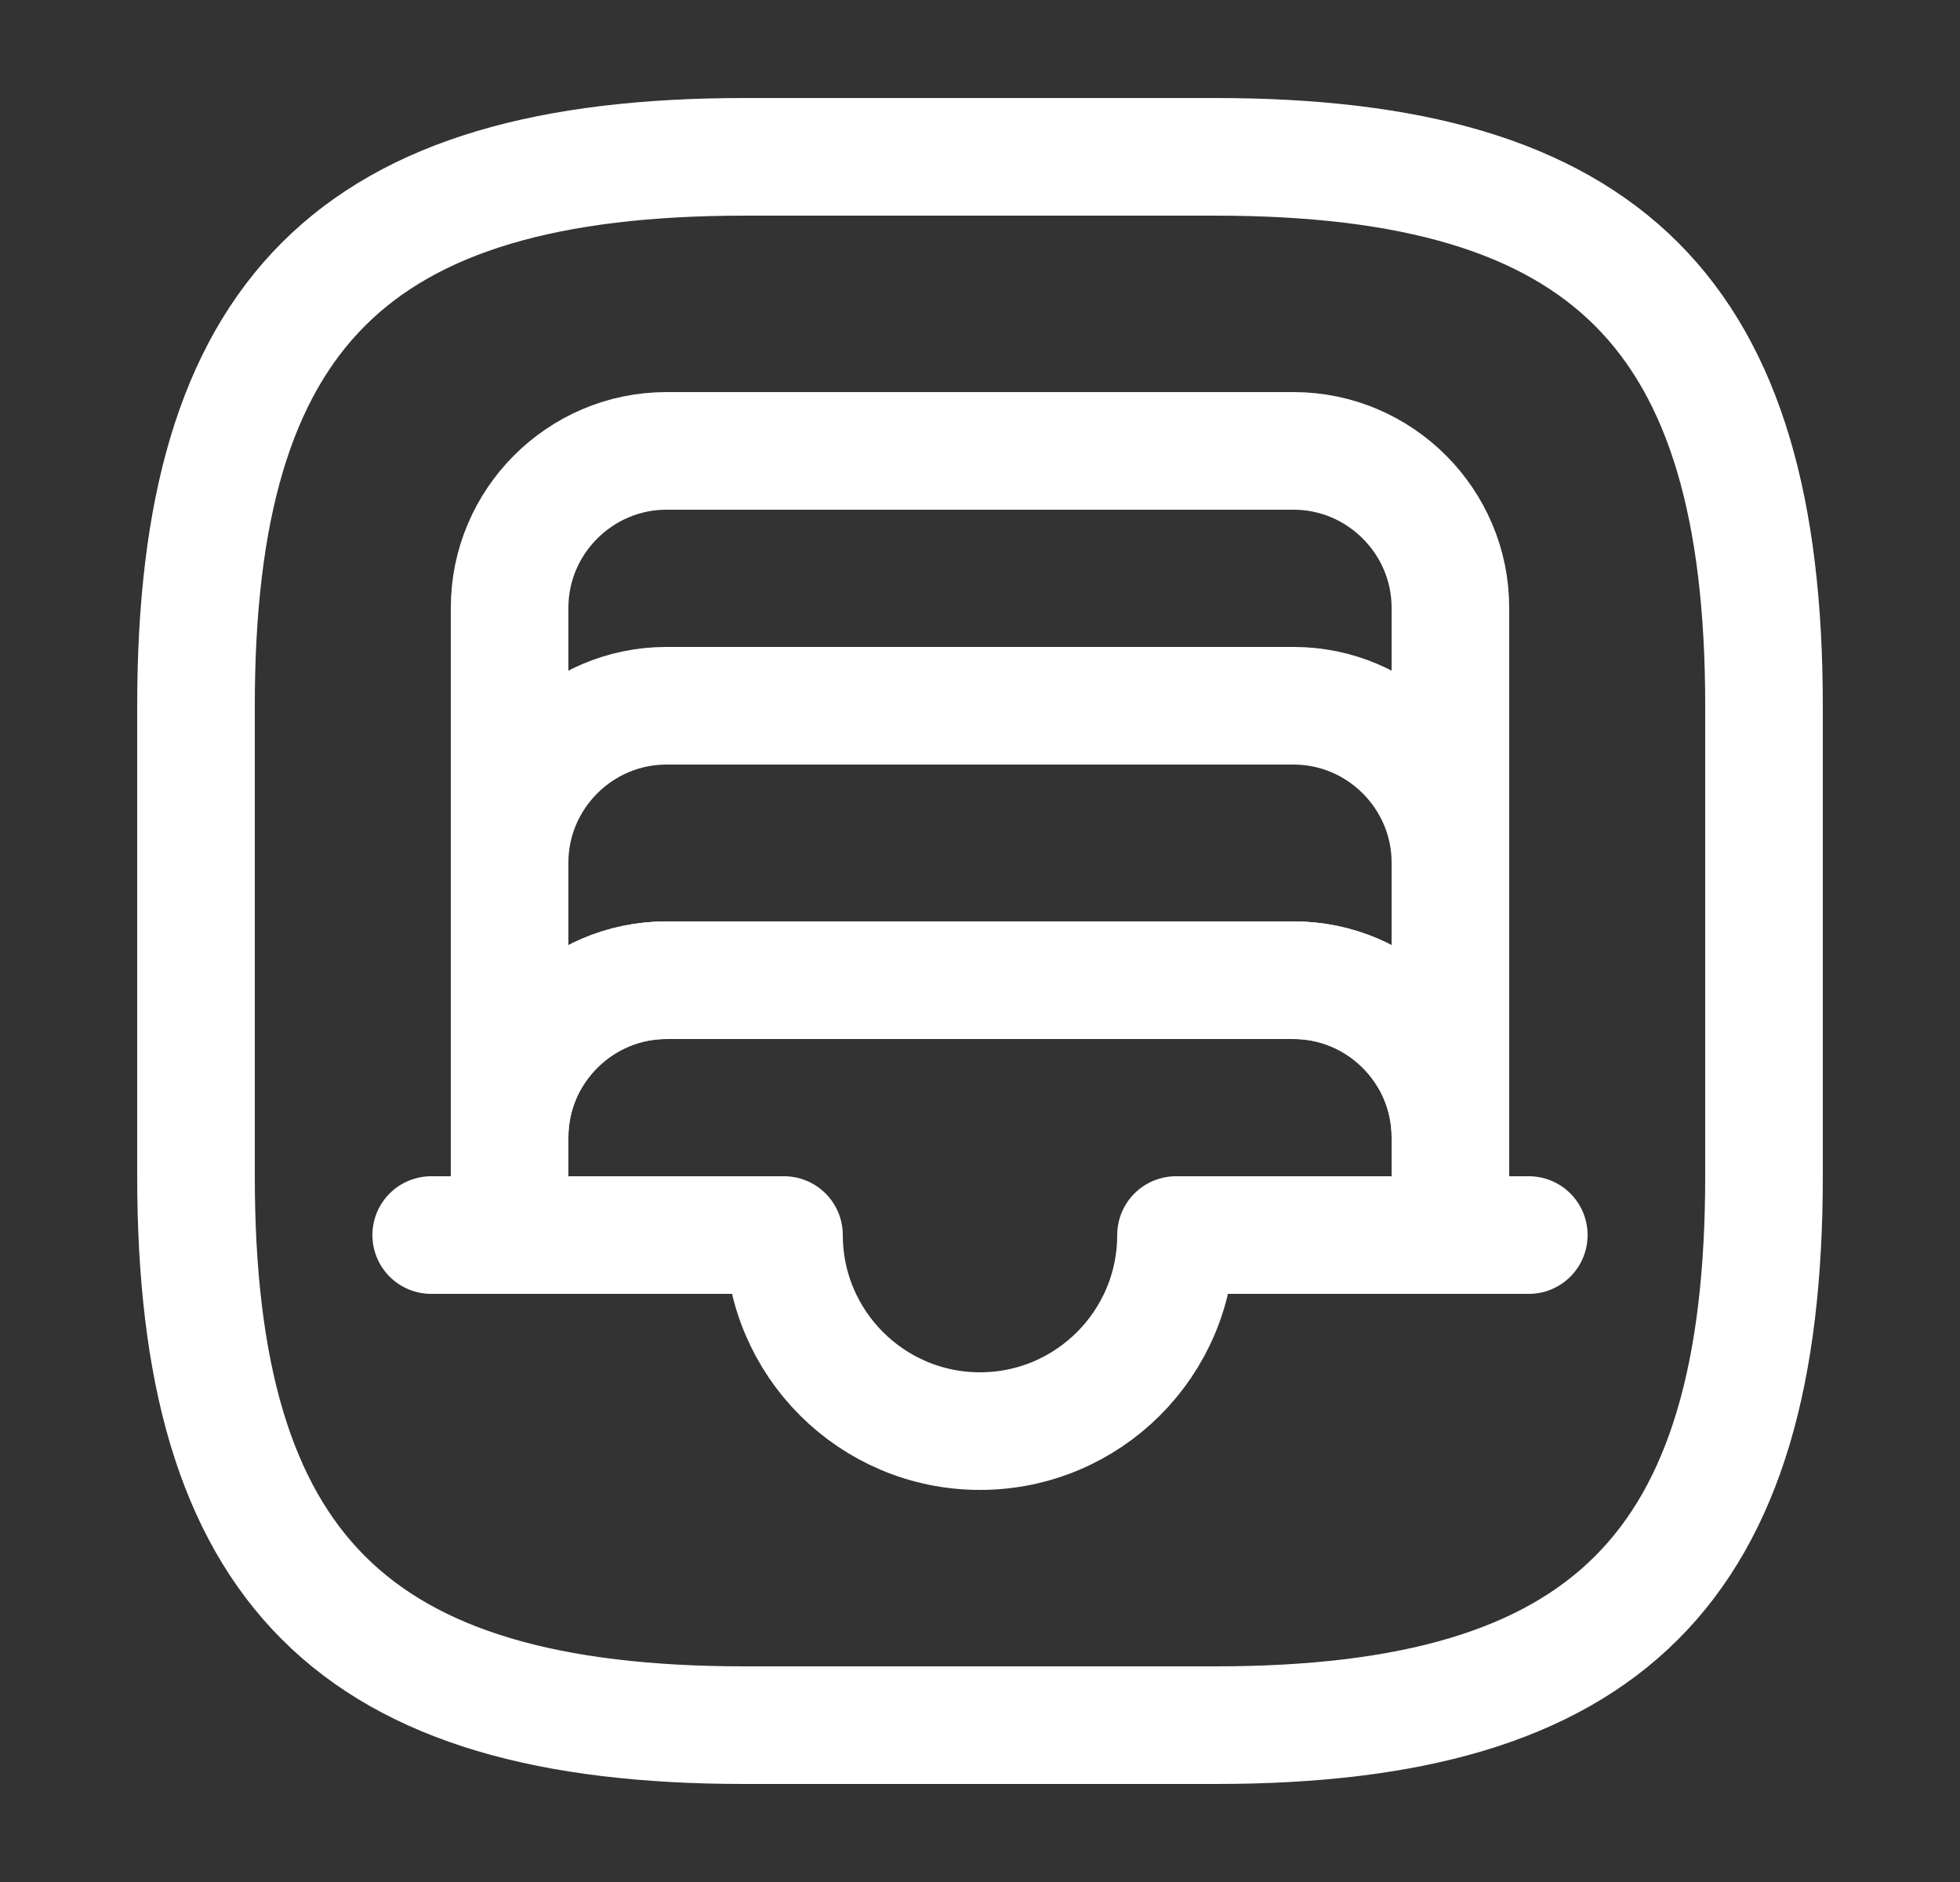 <svg width="25" height="24" viewBox="0 0 25 24" fill="none" xmlns="http://www.w3.org/2000/svg">
<rect x="0" y="0" width="25" height="24" fill="#333333" stroke="none"/>
<path d="M9.5 22H15.5C20.5 22 22.5 20 22.5 15V9C22.5 4 20.5 2 15.5 2H9.5C4.5 2 2.5 4 2.5 9V15C2.5 20 4.5 22 9.5 22Z" stroke="white" stroke-width="1.5" stroke-linecap="round" stroke-linejoin="round"/>
<path d="M18.5 7.75V14.5C18.5 13.4 17.6 12.5 16.5 12.5H8.5C7.4 12.5 6.5 13.4 6.5 14.5V7.75C6.5 6.65 7.4 5.75 8.5 5.75H16.5C17.6 5.75 18.5 6.65 18.5 7.75Z" stroke="white" stroke-width="1.5" stroke-linecap="round" stroke-linejoin="round"/>
<path d="M19.5 15.75H18.5" stroke="white" stroke-width="1.5" stroke-linecap="round" stroke-linejoin="round"/>
<path d="M6.5 15.75H5.5" stroke="white" stroke-width="1.5" stroke-linecap="round" stroke-linejoin="round"/>
<path d="M18.5 14V11C18.5 9.9 17.6 9 16.5 9H8.5C7.4 9 6.5 9.9 6.5 11V14" stroke="white" stroke-width="1.5" stroke-linecap="round" stroke-linejoin="round"/>
<path d="M18.5 14.5V15.75H15C15 17.13 13.88 18.25 12.5 18.25C11.12 18.25 10 17.13 10 15.75H6.5V14.5C6.5 13.4 7.4 12.5 8.5 12.5H16.5C17.6 12.5 18.5 13.4 18.5 14.5Z" stroke="white" stroke-width="1.5" stroke-linecap="round" stroke-linejoin="round"/>
</svg>
